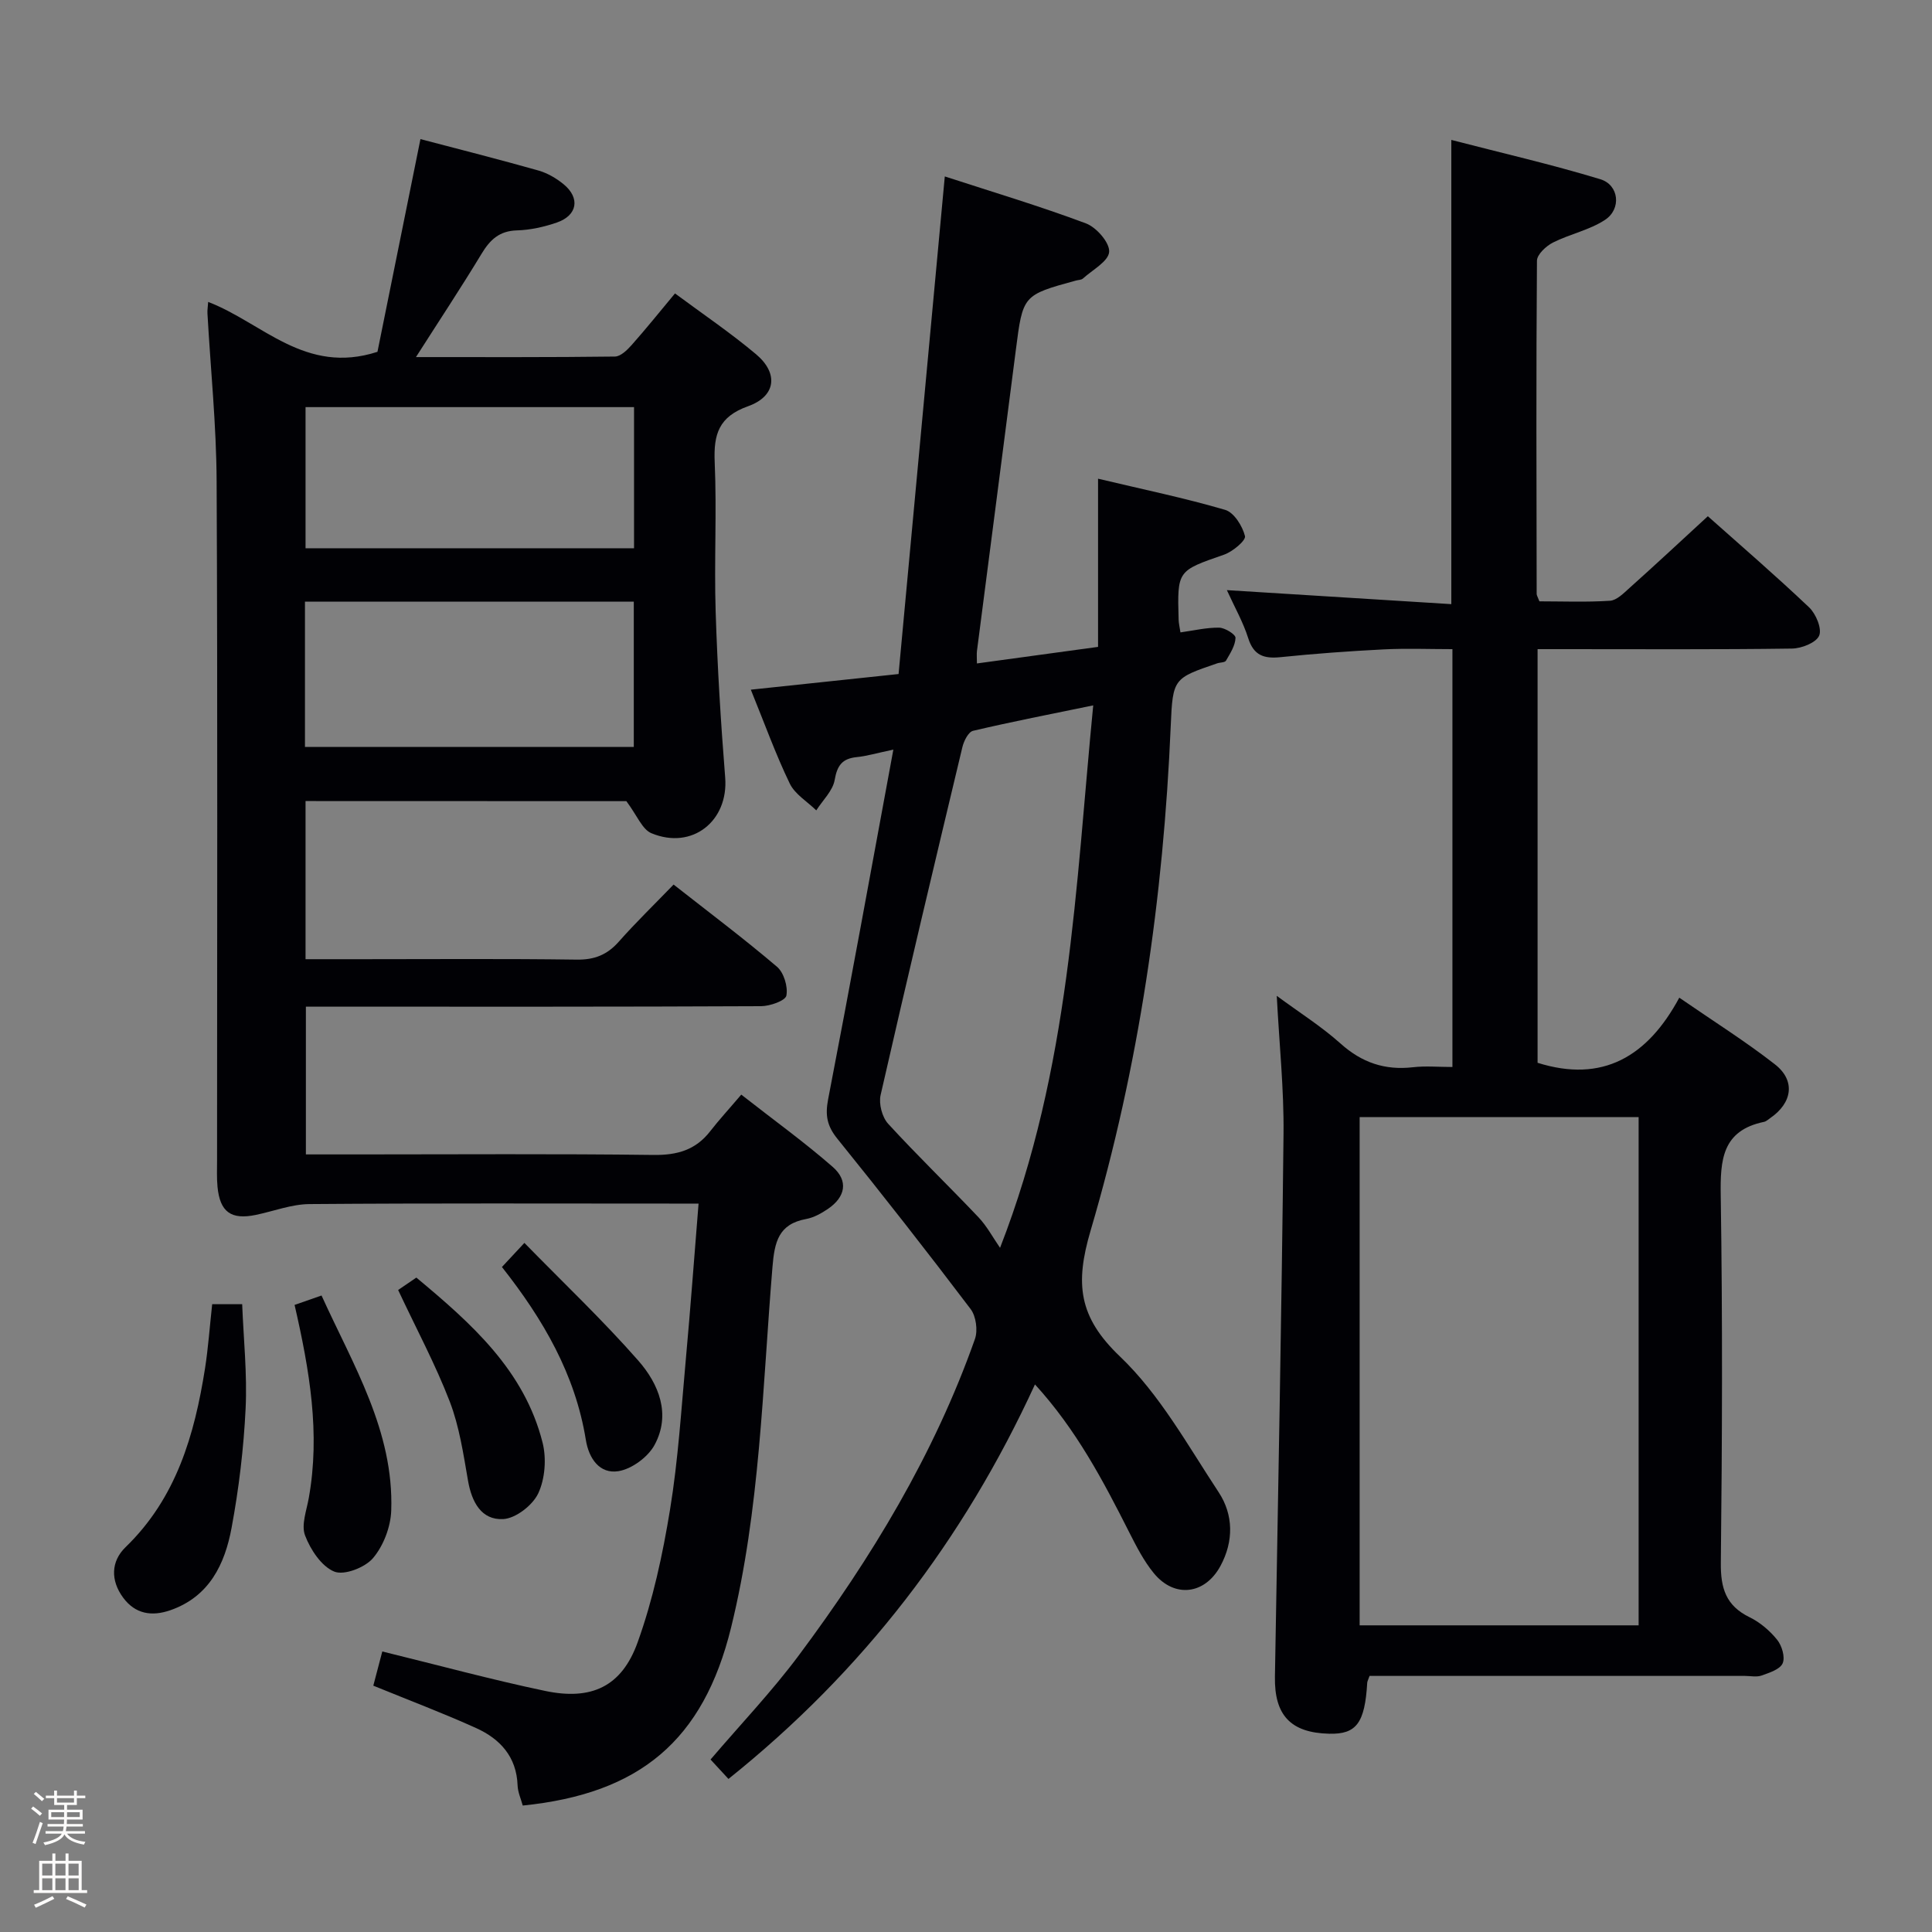 <svg enable-background="new 0 0 400 400" viewBox="0 0 400 400" xmlns="http://www.w3.org/2000/svg"><rect x="0" y="0" width="400" height="400" fill="#808080" stroke="none"/><path d="m6.44 374.46.42-.45c.65.47 1.27.95 1.85 1.44l-.45.49c-.65-.56-1.25-1.06-1.82-1.48m.93 7.33-.63-.26c.55-1.36 1.05-2.8 1.52-4.33.19.1.38.19.59.27-.46 1.29-.95 2.73-1.48 4.32m-.38-10.38.44-.42c.43.34 1.01.82 1.74 1.44l-.49.49c-.53-.51-1.09-1.01-1.69-1.51m2.5.35h1.72v-1.04h.59v1.04h3.52v-1.04h.59v1.04h1.75v.53h-1.75v1.42h-2.03v.97h3.22v2.03h-3.24c0 .35-.01.66-.03.93h3.32v.53h-3.37c-.03.27-.08.58-.15.94h3.96v.53h-3.71c.67.92 1.93 1.48 3.79 1.68-.13.24-.23.44-.29.59-2.13-.38-3.48-1.08-4.04-2.12-.43.97-1.77 1.72-4.03 2.23-.09-.19-.2-.37-.33-.55 2.1-.42 3.37-1.03 3.81-1.83h-3.36v-.53h3.58c.08-.29.13-.61.16-.94h-3.33v-.53h3.39c.02-.27.04-.58.04-.93h-3.23v-2.03h3.25v-.97h-2.07v-1.42h-1.73zm1.12 3.44v1h2.65c.01-.3.02-.44.01-.4v-.25-.35zm1.19-2h3.52v-.91h-3.52zm4.71 2h-2.63v.59c0 .15-.01.28-.01.4h2.64z" fill="#fcfbfa"/><path d="m13.56 383.74h.63v1.52h2.72v6.07h1.13v.6h-11.06v-.6h1.13v-6.07h2.73v-1.52h.63v1.52h2.1v-1.52zm-2.69 8.83.38.56c-1.24.63-2.53 1.25-3.85 1.85-.1-.21-.21-.42-.34-.63 1.36-.55 2.63-1.15 3.81-1.78m-2.13-4.27h2.1v-2.45h-2.1zm0 3.04h2.1v-2.46h-2.1zm2.72-3.04h2.1v-2.45h-2.1zm0 3.04h2.1v-2.46h-2.1zm6.07 3.6c-1.41-.71-2.7-1.3-3.86-1.78l.35-.56c1.45.62 2.75 1.19 3.88 1.72zm-1.25-9.09h-2.1v2.45h2.1zm-2.09 5.49h2.1v-2.46h-2.1z" fill="#fcfbfa"/><g fill="#010105"><path d="m63.26 165.85v32.74h11.65c14.83 0 29.67-.12 44.5.09 3.68.05 6.3-1 8.7-3.71 3.52-3.98 7.35-7.69 11.35-11.83 7.44 5.84 14.6 11.22 21.41 17.02 1.42 1.21 2.3 4.13 1.94 5.97-.21 1.06-3.39 2.18-5.24 2.19-29.33.14-58.66.1-88 .1-1.97 0-3.94 0-6.24 0v30.59h10.99c20.33 0 40.67-.15 61 .11 4.9.06 8.71-1.03 11.72-4.91 1.84-2.37 3.88-4.58 6.43-7.58 6.83 5.35 13.12 9.88 18.93 14.96 3.31 2.89 2.65 6.24-1.01 8.72-1.35.91-2.91 1.78-4.48 2.07-5.73 1.05-6.55 4.74-6.98 9.95-2.07 24.97-2.55 50.16-8.57 74.65-5.74 23.35-18.87 34.38-43.13 36.84-.37-1.36-1.02-2.76-1.07-4.18-.21-5.92-3.62-9.62-8.58-11.86-6.78-3.07-13.75-5.7-21.29-8.78.53-2.02 1.17-4.45 1.86-7.08 11.53 2.82 22.56 5.83 33.73 8.17 9.58 2.01 15.84-.9 19.13-10.05 3.18-8.83 5.19-18.18 6.71-27.47 1.69-10.31 2.33-20.8 3.28-31.22.95-10.4 1.71-20.82 2.63-32.16-1.95 0-3.5 0-5.06 0-25.17 0-50.33-.1-75.5.1-3.7.03-7.39 1.47-11.09 2.24-5.13 1.07-7.45-.59-7.95-5.84-.17-1.82-.09-3.66-.09-5.5 0-46.83.13-93.67-.09-140.5-.05-11.61-1.25-23.21-1.9-34.81-.04-.64.08-1.29.15-2.37 11.25 4.31 20.09 15.18 35.05 10.33 2.77-13.71 5.77-28.56 8.9-44.04 8.18 2.15 16.33 4.21 24.41 6.5 1.87.53 3.71 1.6 5.22 2.84 3.48 2.85 2.88 6.45-1.38 7.93-2.64.91-5.49 1.55-8.27 1.63-3.65.1-5.58 1.94-7.34 4.86-4.19 6.93-8.67 13.69-13.57 21.37 14.38 0 27.78.06 41.19-.11 1.18-.01 2.55-1.35 3.48-2.4 2.98-3.36 5.79-6.86 8.96-10.67 5.67 4.21 11.46 8.12 16.78 12.59 4.71 3.96 4.13 8.71-1.66 10.77-6.04 2.15-7.15 5.78-6.9 11.55.45 10.31-.13 20.67.2 30.99.36 11.45 1.06 22.89 1.97 34.31.72 9-6.8 15.07-15.27 11.55-1.91-.79-2.96-3.67-5.19-6.64-20.99-.02-43.53-.02-66.42-.02zm-.12-11.2h68.08c0-10.26 0-20.16 0-30.09-22.89 0-45.42 0-68.08 0zm68.13-70.36c-22.84 0-45.36 0-68.01 0v29.22h68.01c0-9.88 0-19.43 0-29.22z"/><path d="m353.59 106.88c6.66 5.93 13.97 12.23 20.97 18.87 1.41 1.34 2.69 4.41 2.08 5.85-.63 1.47-3.65 2.66-5.65 2.68-15.66.22-31.33.12-47 .12-1.8 0-3.59 0-5.65 0v85.64c13.46 4.23 22.76-1.27 29.34-13.48 7.13 4.92 13.72 9.05 19.81 13.81 4.3 3.36 3.6 7.98-1 11.13-.41.28-.82.68-1.27.77-8.68 1.8-9.08 7.87-8.96 15.29.39 25.33.3 50.67.02 75.99-.06 5.25 1.04 8.88 5.93 11.27 2.18 1.06 4.21 2.79 5.73 4.68.99 1.22 1.69 3.61 1.14 4.87s-2.75 1.95-4.36 2.53c-1.04.37-2.31.08-3.48.08-24.17 0-48.33 0-72.5 0-1.79 0-3.58 0-5.19 0-.28.82-.46 1.11-.48 1.41-.49 8.34-2.24 10.7-7.87 10.56-8-.19-11.38-3.85-11.24-11.82.65-37.45 1.38-74.91 1.78-112.36.1-9.27-.88-18.56-1.4-28.59 4.63 3.42 9.22 6.31 13.2 9.87 4.41 3.96 9.19 5.58 15.01 4.91 2.6-.3 5.26-.05 8.16-.05 0-28.88 0-57.31 0-86.51-4.72 0-9.5-.19-14.25.05-7.13.36-14.26.88-21.36 1.61-3.43.35-5.55-.36-6.68-3.96-1.04-3.29-2.79-6.36-4.41-9.92 15.74.98 31.13 1.94 46.47 2.9 0-32.39 0-63.65 0-96.11 10.29 2.67 20.69 5.05 30.86 8.14 3.86 1.17 4.4 6.14.98 8.4-3.22 2.13-7.3 2.94-10.8 4.71-1.42.72-3.3 2.47-3.31 3.76-.18 23-.1 46-.06 68.99 0 .3.22.61.57 1.53 4.71 0 9.68.2 14.61-.12 1.39-.09 2.82-1.55 4.01-2.62 5.32-4.76 10.56-9.64 16.25-14.88zm-72.09 124.4v105.23h57.76c0-35.21 0-70.11 0-105.23-19.28 0-38.24 0-57.76 0z"/><path d="m214.28 286.63c-14.83 32.28-35.58 59.36-63.46 81.68-1.1-1.19-2.36-2.56-3.71-4.02 6.25-7.32 12.69-14.08 18.24-21.52 15.06-20.2 28.06-41.64 36.5-65.54.63-1.78.23-4.72-.89-6.2-9.02-11.91-18.23-23.68-27.62-35.3-2.11-2.62-2.52-4.82-1.89-8.11 4.59-23.73 8.9-47.51 13.51-72.42-3.53.74-5.53 1.35-7.57 1.55-2.99.3-4.06 1.7-4.58 4.73-.39 2.25-2.48 4.21-3.81 6.3-1.87-1.83-4.42-3.34-5.49-5.56-2.88-5.96-5.13-12.22-8.06-19.43 10.2-1.08 19.94-2.11 30.59-3.24 3.16-34.06 6.34-68.21 9.57-103.02 9.8 3.19 19.63 6.13 29.22 9.72 2.17.81 4.94 3.99 4.81 5.89-.14 1.97-3.45 3.73-5.44 5.53-.33.3-.94.28-1.42.41-11.04 3.02-11.01 3.03-12.47 14.45-2.66 20.75-5.36 41.49-8.04 62.23-.08.65-.01 1.32-.01 2.6 8.21-1.12 16.28-2.23 25.08-3.43 0-11.62 0-22.87 0-34.82 9.38 2.23 17.95 4 26.31 6.45 1.84.54 3.59 3.35 4.11 5.43.23.9-2.55 3.23-4.34 3.85-9.64 3.35-9.69 3.24-9.4 13.42.02.8.22 1.6.38 2.67 2.8-.39 5.41-1.02 8.01-.98 1.21.02 3.42 1.4 3.39 2.11-.05 1.6-1.11 3.23-1.97 4.72-.24.41-1.23.35-1.86.57-8.97 3.08-9.17 3.07-9.58 12.91-1.51 35.49-6.56 70.49-16.59 104.51-3.25 11.02-2.51 17.89 6.08 26.08 8.25 7.87 14.04 18.41 20.43 28.1 3.07 4.66 3.14 10.14.38 15.25-3.21 5.95-9.51 6.73-13.79 1.53-2.08-2.53-3.62-5.56-5.12-8.51-5.39-10.66-10.93-21.21-19.5-30.59zm12.06-140.59c-8.78 1.81-16.87 3.38-24.89 5.27-.96.23-1.9 2.11-2.2 3.38-5.74 23.99-11.45 47.98-16.93 72.03-.41 1.8.31 4.57 1.55 5.93 6.06 6.62 12.54 12.86 18.72 19.38 1.75 1.85 2.99 4.2 4.46 6.32 14.5-37.2 15.62-74.77 19.29-112.31z"/><path d="m43.93 270.02h6.21c.28 7.19 1.06 14.44.71 21.63-.4 8.25-1.39 16.53-2.9 24.65-1.39 7.52-4.59 14.26-12.68 17.08-3.86 1.34-7.27.79-9.78-2.61-2.62-3.55-2.54-7.5.51-10.45 10.52-10.18 14.27-23.24 16.45-37.02.66-4.24.96-8.54 1.48-13.28z"/><path d="m60.99 270.17c1.89-.66 3.57-1.25 5.58-1.95 6.55 14.42 15 28.07 14.43 44.53-.12 3.38-1.6 7.28-3.77 9.84-1.66 1.96-5.98 3.63-8.03 2.79-2.65-1.09-4.92-4.54-6.04-7.48-.83-2.17.31-5.16.77-7.75 2.4-13.37.18-26.39-2.94-39.98z"/><path d="m82.43 267.08c.84-.58 2.19-1.49 3.77-2.57 11.4 9.5 22.36 19.19 26.14 34.19.82 3.27.51 7.47-.9 10.48-1.16 2.47-4.66 5.19-7.26 5.33-4.51.24-6.51-3.52-7.28-7.94-.96-5.52-1.79-11.19-3.78-16.38-2.95-7.67-6.87-14.97-10.69-23.11z"/><path d="m108.57 257.33c8.24 8.43 16.3 16.07 23.59 24.38 4.24 4.83 6.79 11.11 3.36 17.45-1.36 2.51-4.71 4.98-7.48 5.43-3.86.62-6.12-2.57-6.75-6.49-2.19-13.51-8.78-24.89-17.37-35.78 1.14-1.23 2.34-2.51 4.65-4.99z"/></g></svg>